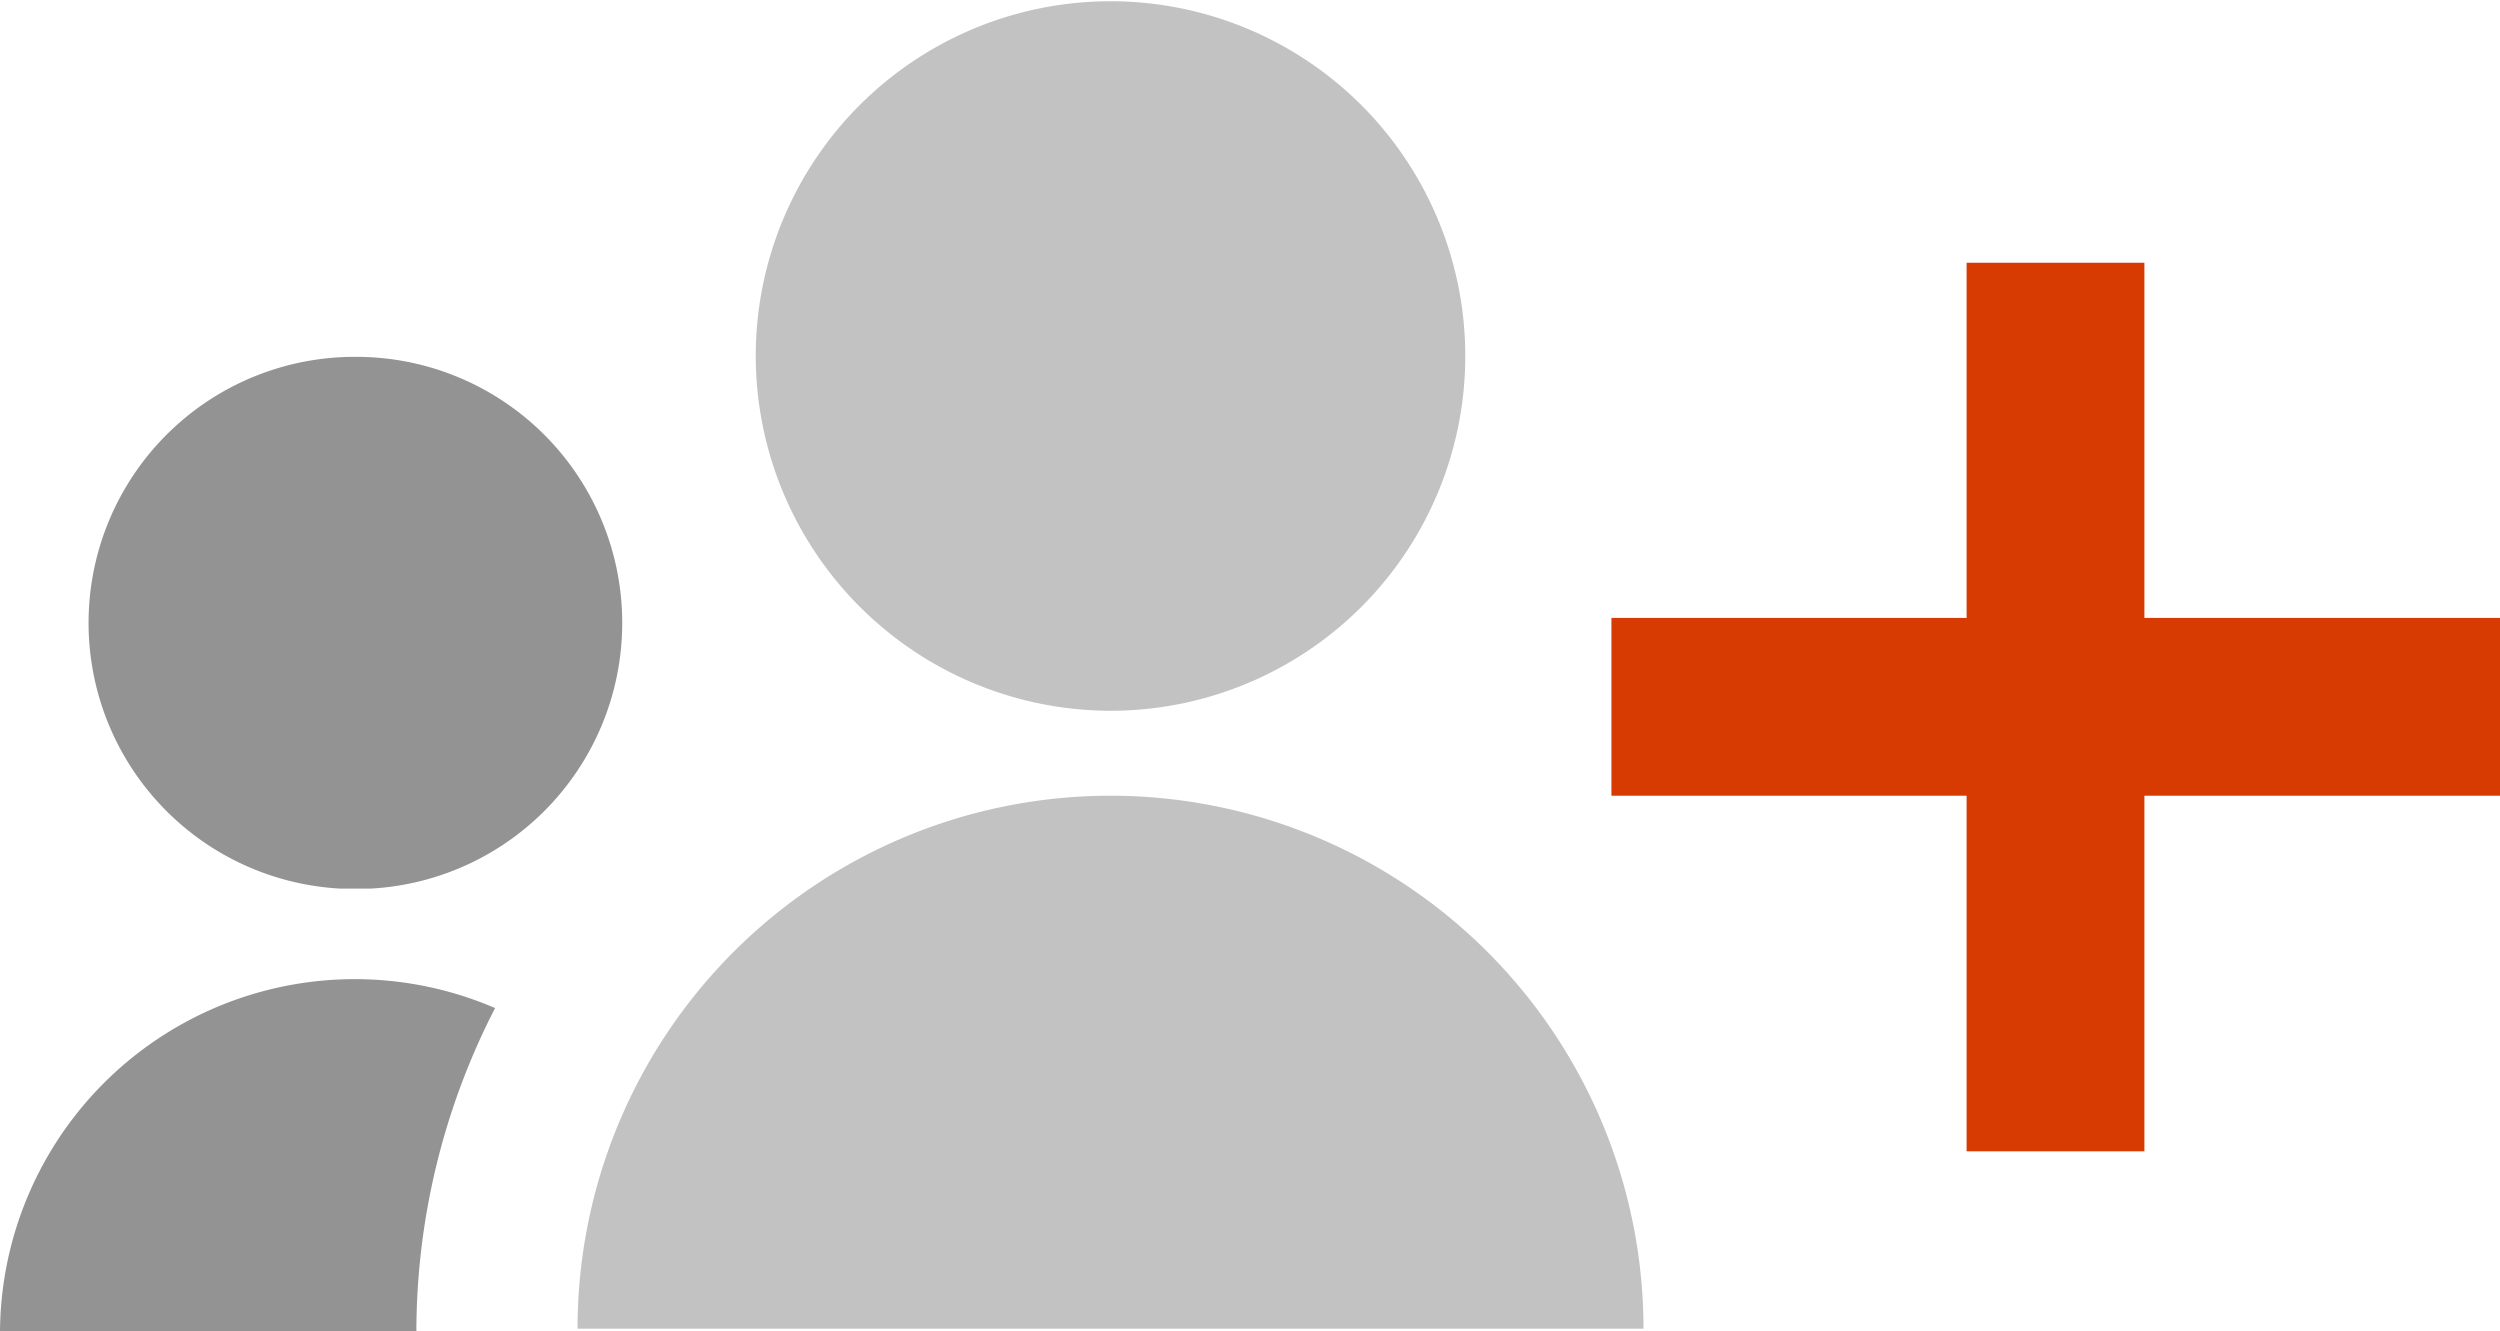 <svg xmlns="http://www.w3.org/2000/svg" viewBox="0 0 60.04 31.97"><defs><style>.cls-1{fill:#c2c2c2;}.cls-2{fill:#939393;}.cls-3{fill:#d83b01;}</style></defs><title>add_user</title><g id="Layer_2" data-name="Layer 2"><g id="SYMBOLS"><g id="add_user"><path class="cls-1" d="M26.69,17.07a8.52,8.52,0,1,0-8.54-8.54A8.53,8.53,0,0,0,26.69,17.07Z"/><path class="cls-1" d="M26.67,19.11a12.8,12.8,0,0,0-12.8,12.8h25.6A12.8,12.8,0,0,0,26.67,19.11Z"/><path class="cls-2" d="M0,32H10v0a17,17,0,0,1,1.89-7.79A8.52,8.52,0,0,0,0,32Z"/><path class="cls-2" d="M8.53,8.57a6.39,6.39,0,0,0-.37,12.77c.13,0,.25,0,.37,0s.25,0,.38,0A6.39,6.39,0,0,0,8.53,8.57Z"/><polygon class="cls-3" points="51.5 14.84 51.5 6.31 47.23 6.31 47.23 14.84 38.7 14.84 38.7 19.11 47.23 19.11 47.23 19.13 47.23 27.65 51.5 27.65 51.5 19.13 51.5 19.11 60.04 19.11 60.04 14.84 51.5 14.84"/></g></g></g></svg>